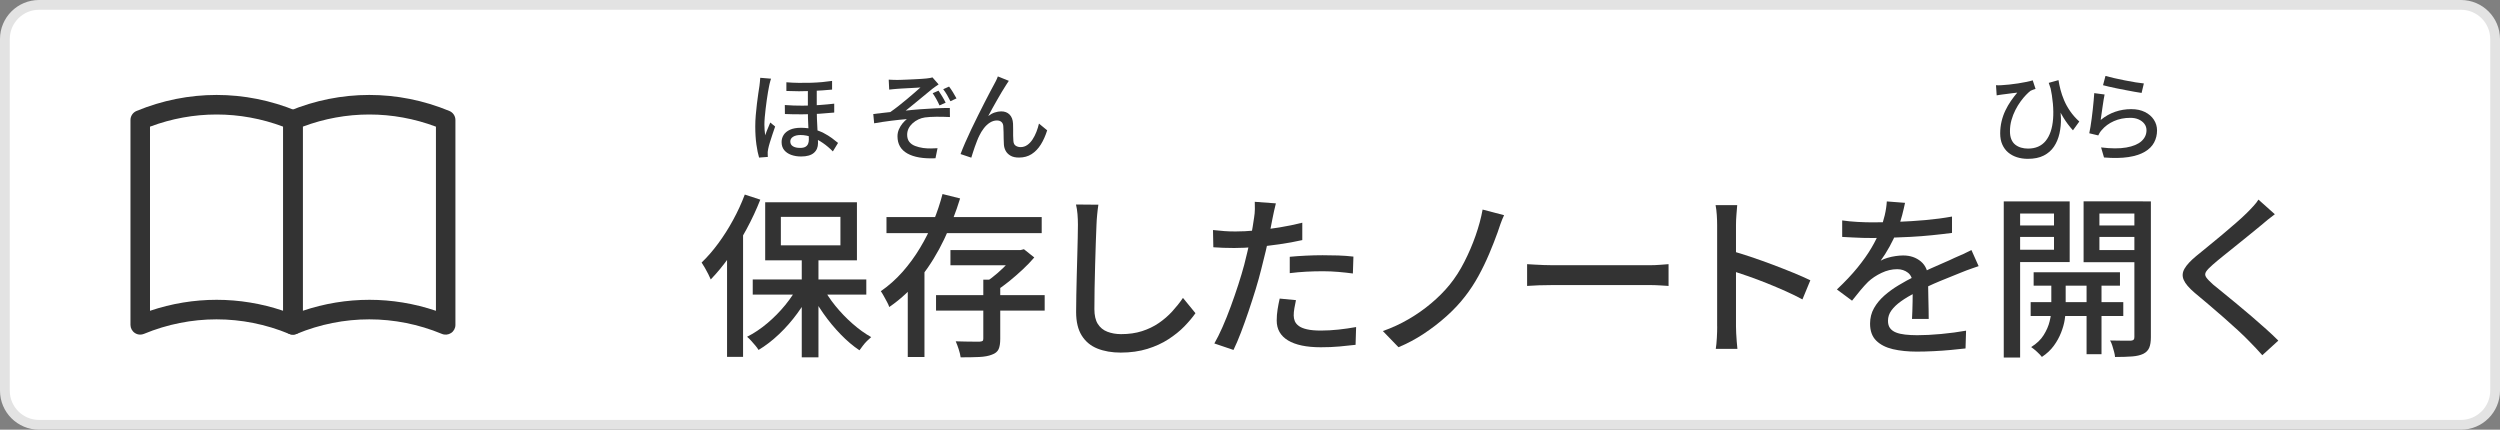 <?xml version="1.0" encoding="UTF-8"?><svg id="_レイヤー_2" xmlns="http://www.w3.org/2000/svg" viewBox="0 0 512 88"><rect x="0" y="0" width="512" height="88" fill="#808080" stroke="none"/><defs><style>.cls-1{fill:#333;}.cls-1,.cls-2,.cls-3{stroke-width:0px;}.cls-2{fill:#fff;}.cls-3{fill:#e3e3e3;}</style></defs><g id="_ツール"><rect class="cls-2" x="1" y="1" width="510" height="86" rx="7" ry="7"/><path class="cls-3" d="M504,2c3.31,0,6,2.69,6,6v72c0,3.31-2.69,6-6,6H8c-3.31,0-6-2.69-6-6V8c0-3.31,2.69-6,6-6h496M504,0H8C3.58,0,0,3.58,0,8v72c0,4.42,3.58,8,8,8h496c4.42,0,8-3.58,8-8V8c0-4.42-3.58-8-8-8h0Z"/><path class="cls-1" d="M28.72,68.53c-.39,0-.78-.11-1.11-.34-.56-.37-.89-1-.89-1.66V24.58c0-.81.49-1.54,1.23-1.85,10.58-4.38,22.23-4.38,32.81,0,.75.31,1.23,1.04,1.23,1.85v41.96c0,.67-.33,1.29-.89,1.66-.56.37-1.26.44-1.88.18-9.59-3.97-20.16-3.97-29.75,0-.25.1-.51.15-.77.15ZM30.72,25.94v37.71c8.89-3,18.39-3,27.28,0V25.94c-8.85-3.32-18.44-3.32-27.28,0Z"/><path class="cls-1" d="M60,68.53c-.39,0-.78-.11-1.11-.34-.56-.37-.89-1-.89-1.66V24.58c0-.81.49-1.54,1.23-1.85,10.58-4.38,22.23-4.38,32.81,0,.75.31,1.23,1.04,1.23,1.85v41.96c0,.67-.33,1.29-.89,1.66-.56.37-1.26.44-1.88.18-9.59-3.97-20.16-3.97-29.75,0-.25.1-.51.15-.77.15ZM75.64,61.4c4.6,0,9.19.75,13.64,2.25V25.94c-8.85-3.32-18.44-3.32-27.28,0v37.71c4.45-1.5,9.04-2.25,13.64-2.25Z"/><path class="cls-1" d="M152.54,39.85l3.17,1.04c-.79,2.02-1.73,4.03-2.81,6.03-1.08,2-2.24,3.88-3.49,5.63-1.25,1.75-2.53,3.31-3.85,4.68-.12-.29-.29-.65-.5-1.08s-.45-.86-.7-1.3c-.25-.43-.47-.79-.67-1.08,1.18-1.13,2.31-2.43,3.4-3.91,1.09-1.48,2.11-3.07,3.04-4.79.94-1.71,1.74-3.46,2.41-5.24ZM148.9,49.42l3.24-3.2.04.04v26.82h-3.28v-23.65ZM163.59,58.28l2.7.97c-.82,1.66-1.8,3.28-2.95,4.86-1.15,1.58-2.41,3.02-3.78,4.32-1.37,1.3-2.77,2.38-4.21,3.24-.17-.29-.39-.59-.67-.92s-.56-.65-.85-.97c-.29-.32-.56-.59-.83-.81,1.39-.7,2.77-1.61,4.12-2.75,1.36-1.14,2.59-2.39,3.71-3.76,1.12-1.37,2.03-2.76,2.75-4.18ZM154.16,57.24h23.26v3.1h-23.26v-3.1ZM156.71,41.43h18.79v11.88h-18.79v-11.88ZM159.92,44.42v5.83h12.2v-5.83h-12.2ZM164.2,52.3h3.42v20.88h-3.42v-20.88ZM168.41,58.57c.7,1.37,1.58,2.72,2.66,4.05s2.26,2.56,3.53,3.67c1.27,1.12,2.54,2.03,3.82,2.75-.26.22-.55.48-.86.79-.31.31-.6.64-.86.99-.26.35-.49.65-.68.92-1.3-.86-2.58-1.95-3.85-3.26-1.27-1.31-2.45-2.73-3.53-4.27-1.08-1.54-2.02-3.11-2.81-4.72l2.59-.94Z"/><path class="cls-1" d="M193.03,39.74l3.6.9c-.86,2.81-1.95,5.59-3.26,8.35-1.31,2.76-2.89,5.33-4.73,7.72-1.85,2.39-4.02,4.45-6.52,6.17-.1-.31-.25-.67-.47-1.06-.22-.4-.43-.79-.65-1.19-.22-.4-.42-.73-.61-.99,1.63-1.13,3.11-2.45,4.45-3.96,1.33-1.51,2.53-3.14,3.58-4.9,1.06-1.75,1.97-3.57,2.74-5.45.77-1.88,1.39-3.75,1.87-5.6ZM181.55,44.46h31.79v3.28h-31.79v-3.28ZM185.91,54.61h3.42v18.5h-3.42v-18.5ZM191.7,60.44h22.25v3.17h-22.25v-3.17ZM194.65,51.22h14.36v3.1h-14.36v-3.1ZM201.39,57.27h3.46v12.13c0,.91-.11,1.62-.34,2.12-.23.5-.69.88-1.39,1.12-.65.26-1.5.42-2.56.47s-2.33.07-3.82.07c-.07-.5-.2-1.06-.4-1.66-.19-.6-.4-1.14-.61-1.62.72.02,1.41.04,2.07.05.66.01,1.24.02,1.75.02h1.08c.31-.02.52-.08.61-.16.1-.08.14-.25.14-.49v-12.06ZM208.15,51.22h.83l.72-.18,2.12,1.69c-.7.82-1.49,1.64-2.39,2.48s-1.82,1.64-2.77,2.41c-.95.77-1.89,1.45-2.83,2.05-.22-.31-.51-.67-.88-1.06s-.69-.71-.95-.95c.77-.48,1.54-1.06,2.32-1.75.78-.68,1.51-1.39,2.2-2.11.68-.72,1.23-1.37,1.64-1.94v-.65Z"/><path class="cls-1" d="M224.95,41.9c-.1.65-.18,1.34-.25,2.07-.07.73-.12,1.42-.14,2.07-.05.98-.1,2.2-.14,3.65-.05,1.45-.1,2.99-.14,4.61-.05,1.62-.08,3.22-.11,4.79-.02,1.57-.04,2.98-.04,4.23s.23,2.28.7,3.02c.47.74,1.12,1.28,1.96,1.6.84.32,1.78.49,2.81.49,1.58,0,3.01-.2,4.28-.61,1.27-.41,2.42-.96,3.44-1.66,1.02-.7,1.94-1.49,2.75-2.38s1.55-1.81,2.2-2.77l2.56,3.13c-.6.86-1.36,1.76-2.27,2.7-.91.94-2,1.81-3.26,2.63-1.26.82-2.7,1.48-4.32,1.98s-3.44.76-5.45.76c-1.82,0-3.42-.28-4.79-.83-1.37-.55-2.44-1.44-3.2-2.66-.77-1.22-1.15-2.83-1.15-4.82,0-1.03.01-2.2.04-3.49.02-1.3.05-2.63.09-4.01.04-1.38.07-2.73.11-4.05.04-1.32.07-2.53.09-3.64.02-1.1.04-1.99.04-2.66,0-.77-.03-1.51-.09-2.21-.06-.71-.16-1.36-.31-1.96l4.61.04Z"/><path class="cls-1" d="M252.81,47.41c1.39,0,2.87-.07,4.43-.22,1.56-.14,3.15-.35,4.77-.61,1.62-.26,3.19-.59,4.7-.97v3.56c-1.49.34-3.06.62-4.72.86-1.66.24-3.28.43-4.86.56-1.58.13-3.04.2-4.36.2-.82,0-1.57-.01-2.25-.04-.68-.02-1.36-.06-2.03-.11l-.07-3.53c.89.1,1.67.17,2.36.22.68.05,1.36.07,2.03.07ZM261.3,41.65c-.12.43-.25.97-.38,1.6-.13.64-.23,1.13-.31,1.49-.17.84-.37,1.84-.59,3.01-.23,1.16-.49,2.38-.79,3.65-.3,1.27-.61,2.51-.92,3.71-.31,1.27-.7,2.65-1.15,4.14-.46,1.49-.94,2.99-1.46,4.52-.52,1.53-1.03,2.96-1.55,4.32-.52,1.36-1.03,2.55-1.53,3.58l-3.92-1.33c.53-.91,1.08-2.02,1.66-3.33.58-1.31,1.14-2.71,1.69-4.21.55-1.5,1.07-2.99,1.55-4.48.48-1.49.89-2.86,1.22-4.1.22-.84.43-1.72.65-2.65s.42-1.82.61-2.68c.19-.87.35-1.67.47-2.43.12-.76.22-1.39.29-1.89.1-.58.15-1.16.16-1.76s0-1.09-.02-1.48l4.32.32ZM265.41,61.48c-.12.55-.23,1.1-.32,1.64-.1.54-.14,1.04-.14,1.49,0,.41.08.8.23,1.17.16.37.43.7.83.99s.96.52,1.69.68c.73.17,1.67.25,2.83.25s2.38-.07,3.6-.2c1.22-.13,2.42-.31,3.6-.52l-.11,3.64c-1.01.12-2.11.23-3.29.34-1.19.11-2.47.16-3.83.16-2.93,0-5.17-.47-6.71-1.4-1.55-.94-2.32-2.29-2.32-4.07,0-.77.06-1.53.18-2.29.12-.76.26-1.49.43-2.21l3.35.32ZM264.15,52.59c.98-.1,2.06-.17,3.24-.23,1.18-.06,2.34-.09,3.49-.09,1.06,0,2.12.02,3.19.05,1.07.04,2.11.11,3.11.23l-.11,3.46c-.91-.12-1.89-.23-2.93-.32-1.04-.09-2.11-.14-3.19-.14-1.18,0-2.32.03-3.44.09-1.12.06-2.24.16-3.37.3v-3.35Z"/><path class="cls-1" d="M308.04,44.06c-.26.55-.51,1.15-.74,1.8-.23.65-.43,1.22-.59,1.73-.48,1.34-1.05,2.8-1.71,4.36-.66,1.56-1.4,3.1-2.23,4.61-.83,1.51-1.75,2.9-2.75,4.18-1.03,1.34-2.27,2.67-3.73,3.98-1.45,1.31-3.01,2.51-4.68,3.62-1.67,1.1-3.4,2.03-5.2,2.77l-3.2-3.31c1.85-.65,3.61-1.46,5.27-2.43,1.67-.97,3.22-2.06,4.64-3.26,1.43-1.2,2.68-2.46,3.76-3.78,1.13-1.39,2.14-2.96,3.02-4.7.89-1.74,1.66-3.53,2.3-5.36s1.13-3.62,1.44-5.35l4.39,1.15Z"/><path class="cls-1" d="M312.75,54.1c.41.03.91.05,1.49.09.59.04,1.22.07,1.91.09.68.02,1.34.04,1.96.04h19.58c.86,0,1.64-.03,2.34-.09.7-.06,1.26-.1,1.69-.13v4.46c-.41-.02-.98-.06-1.73-.11-.74-.05-1.51-.07-2.3-.07h-19.58c-.98,0-1.97.02-2.95.05-.98.04-1.79.08-2.41.13v-4.46Z"/><path class="cls-1" d="M351.67,66.85v-20.81c0-.58-.02-1.24-.07-2-.05-.76-.13-1.43-.25-2.03h4.43c-.05.58-.1,1.24-.16,1.98-.06.74-.09,1.43-.09,2.05v20.81c0,.38.01.85.04,1.4.02.55.06,1.11.11,1.67.05.56.1,1.07.14,1.53h-4.43c.1-.62.17-1.37.22-2.25.05-.88.07-1.66.07-2.36ZM354.7,51.4c1.18.34,2.5.75,3.96,1.24s2.94,1.02,4.43,1.58c1.49.56,2.9,1.12,4.25,1.67,1.34.55,2.48,1.06,3.42,1.51l-1.62,3.92c-1.01-.55-2.14-1.11-3.4-1.67-1.26-.56-2.55-1.11-3.87-1.64-1.32-.53-2.6-1.01-3.83-1.44-1.24-.43-2.35-.8-3.33-1.12v-4.07Z"/><path class="cls-1" d="M390.16,41.5c-.14.7-.34,1.54-.59,2.54-.25,1-.62,2.12-1.1,3.37-.41,1.01-.91,2.04-1.49,3.1-.59,1.06-1.19,2.02-1.82,2.88.41-.24.88-.44,1.42-.59.54-.16,1.09-.28,1.66-.36.56-.08,1.07-.12,1.53-.12,1.44,0,2.65.41,3.64,1.24.98.83,1.48,2.02,1.48,3.58v1.76c0,.7.01,1.43.04,2.2.02.77.04,1.52.05,2.27.01.75.02,1.39.02,1.95h-3.42c.02-.46.05-.99.07-1.6s.04-1.25.05-1.93c.01-.67.02-1.32.02-1.94v-1.66c-.02-1.08-.35-1.86-.97-2.34-.62-.48-1.36-.72-2.2-.72-1.08,0-2.15.25-3.22.76s-1.99,1.12-2.75,1.84c-.5.5-1.03,1.08-1.57,1.73-.54.65-1.11,1.36-1.71,2.12l-3.1-2.3c1.66-1.56,3.06-3.05,4.21-4.46,1.15-1.42,2.11-2.77,2.86-4.05.76-1.28,1.35-2.5,1.78-3.65.38-.98.7-1.99.94-3.01.24-1.02.38-1.97.43-2.86l3.74.29ZM377.27,45.14c.96.14,2.02.25,3.17.31s2.16.09,3.02.09c1.61,0,3.35-.04,5.22-.11s3.76-.19,5.67-.36,3.71-.41,5.42-.72v3.35c-1.27.17-2.63.32-4.07.47s-2.9.26-4.39.34c-1.49.08-2.92.14-4.28.18-1.37.04-2.62.05-3.74.05-.5,0-1.1,0-1.78-.02s-1.39-.04-2.12-.09c-.73-.05-1.43-.08-2.11-.11v-3.38ZM405.24,54.5c-.34.12-.73.25-1.17.4-.44.14-.88.3-1.31.47-.43.17-.83.32-1.19.47-1.22.48-2.65,1.06-4.27,1.73-1.62.67-3.28,1.45-4.99,2.34-1.15.6-2.15,1.2-2.99,1.8-.84.6-1.49,1.22-1.96,1.87-.47.65-.7,1.36-.7,2.12,0,.62.14,1.13.43,1.51s.69.68,1.21.88c.52.21,1.14.35,1.87.43.73.08,1.55.13,2.47.13,1.44,0,3.07-.08,4.9-.25,1.82-.17,3.53-.4,5.11-.68l-.11,3.64c-.86.1-1.87.2-3.02.31s-2.33.19-3.55.25c-1.21.06-2.36.09-3.44.09-1.8,0-3.42-.17-4.86-.5-1.44-.34-2.58-.92-3.42-1.75-.84-.83-1.26-1.99-1.26-3.47,0-1.17.27-2.24.81-3.19.54-.95,1.25-1.8,2.12-2.57.88-.77,1.85-1.48,2.93-2.12,1.08-.65,2.15-1.24,3.2-1.76,1.13-.6,2.18-1.12,3.15-1.57.97-.44,1.88-.85,2.74-1.21.85-.36,1.65-.72,2.39-1.08.62-.26,1.21-.52,1.76-.77.55-.25,1.1-.52,1.66-.81l1.48,3.31Z"/><path class="cls-1" d="M410.37,41.25h3.35v31.97h-3.35v-31.97ZM412.1,46.18h9.65v2.34h-9.65v-2.34ZM412.42,41.25h11.45v12.42h-11.45v-2.52h8.24v-7.42h-8.24v-2.48ZM415.88,61.88h18.97v2.84h-18.97v-2.84ZM420.13,56.73h2.92v6.73c0,.55-.07,1.24-.2,2.05-.13.82-.38,1.69-.74,2.61-.36.92-.85,1.82-1.48,2.68-.62.86-1.44,1.63-2.45,2.3-.24-.31-.58-.67-1.01-1.06-.43-.4-.83-.71-1.19-.96,1.13-.7,1.99-1.52,2.57-2.46.59-.95,1-1.89,1.22-2.83.23-.94.34-1.73.34-2.38v-6.7ZM416.49,55.76h17.68v2.74h-17.68v-2.74ZM438.85,41.25v2.48h-8.89v7.49h8.89v2.48h-12.13v-12.46h12.13ZM427.33,56.59h3.06v15.95h-3.06v-15.95ZM428.77,46.18h9.68v2.34h-9.68v-2.34ZM437.12,41.25h3.38v27.79c0,.91-.11,1.64-.34,2.18-.23.54-.63.95-1.21,1.24-.6.29-1.37.47-2.3.54s-2.1.11-3.49.11c-.02-.31-.09-.67-.2-1.08-.11-.41-.23-.82-.36-1.24-.13-.42-.28-.77-.45-1.06.91.02,1.78.04,2.59.04h1.66c.26-.02.45-.09.56-.2.11-.11.16-.29.16-.56v-27.76Z"/><path class="cls-1" d="M465.88,43.88c-.46.34-.94.71-1.46,1.13-.52.42-.95.79-1.31,1.1-.6.5-1.33,1.1-2.2,1.8-.86.7-1.77,1.43-2.72,2.2-.95.77-1.87,1.51-2.75,2.21-.89.71-1.64,1.34-2.27,1.89-.67.58-1.13,1.06-1.37,1.44-.24.38-.23.76.02,1.13s.73.87,1.42,1.49c.62.5,1.36,1.1,2.21,1.8.85.7,1.76,1.45,2.74,2.25.97.8,1.96,1.64,2.97,2.5,1.01.86,1.98,1.72,2.92,2.56s1.78,1.63,2.52,2.38l-3.28,2.99c-.86-.98-1.78-1.96-2.74-2.92-.6-.62-1.36-1.36-2.27-2.2-.91-.84-1.89-1.72-2.93-2.63-1.04-.91-2.08-1.8-3.11-2.68-1.03-.88-1.97-1.66-2.81-2.36-1.15-.98-1.9-1.86-2.23-2.63-.34-.77-.28-1.54.16-2.3.44-.77,1.23-1.62,2.36-2.56.7-.58,1.51-1.24,2.45-2s1.9-1.55,2.9-2.39c1-.84,1.94-1.65,2.84-2.43.9-.78,1.65-1.47,2.25-2.07.43-.43.88-.89,1.33-1.39.46-.49.79-.93,1.01-1.31l3.35,2.99Z"/><path class="cls-1" d="M157.91,16.11c-.04.12-.09.28-.15.48-.06.2-.11.4-.15.59s-.07.35-.1.47c-.07.33-.14.75-.23,1.24-.09.49-.17,1.03-.25,1.62-.08.59-.16,1.18-.23,1.79s-.13,1.19-.18,1.75-.07,1.05-.07,1.48c0,.35.01.7.04,1.07.03.37.07.74.12,1.11.09-.28.2-.57.32-.88s.25-.61.38-.91c.13-.3.25-.58.34-.83l1,.82c-.17.49-.36,1.03-.55,1.61s-.37,1.13-.53,1.65-.27.95-.34,1.3c-.03.13-.05.29-.08.47-.03.18-.03.33-.02.45,0,.09,0,.21,0,.35,0,.14.02.27.03.39l-1.8.14c-.21-.71-.4-1.6-.55-2.69-.15-1.09-.23-2.31-.23-3.67,0-.75.03-1.52.1-2.32.07-.8.15-1.58.24-2.35.09-.77.19-1.47.28-2.1.09-.63.17-1.16.24-1.57.03-.24.06-.51.09-.81.03-.3.06-.58.07-.83l2.2.18ZM167.27,17.77v4.64c0,.65.01,1.3.04,1.94.03.64.06,1.26.09,1.85.03.59.06,1.15.09,1.68s.04,1,.04,1.43c0,.84-.28,1.51-.85,2s-1.44.74-2.61.74c-.75,0-1.42-.11-2.03-.33-.61-.22-1.09-.55-1.44-.98-.35-.43-.53-.98-.53-1.65,0-.53.14-1.02.42-1.46.28-.44.71-.79,1.3-1.06.59-.27,1.33-.4,2.22-.4s1.79.1,2.58.3c.79.2,1.49.46,2.12.79.63.33,1.18.67,1.67,1.03.49.36.9.69,1.25.98l-1.06,1.74c-.64-.65-1.32-1.23-2.05-1.73-.73-.5-1.48-.9-2.25-1.19-.77-.29-1.55-.44-2.32-.44-.64,0-1.15.12-1.53.36s-.57.56-.57.96c0,.44.18.77.54.99.36.22.85.33,1.46.33.47,0,.83-.07,1.09-.22.26-.15.44-.35.55-.61.11-.26.16-.56.16-.89,0-.31-.01-.69-.03-1.16s-.05-.98-.08-1.55c-.03-.57-.06-1.14-.07-1.72s-.02-1.13-.02-1.65v-4.72h1.82ZM160.73,21.51c1.23.09,2.44.14,3.63.13,1.19,0,2.34-.05,3.44-.13s2.12-.17,3.05-.28v1.82c-.87.09-1.85.17-2.96.24-1.11.07-2.27.11-3.48.12s-2.43,0-3.66-.06l-.02-1.84ZM161.05,16.85c.84.07,1.69.11,2.55.12.86.01,1.7,0,2.51-.02.81-.03,1.58-.07,2.31-.14.73-.07,1.39-.15,1.99-.24v1.78c-.59.05-1.24.11-1.97.16-.73.05-1.5.1-2.31.13-.81.03-1.65.05-2.51.05s-1.72-.02-2.57-.06v-1.78Z"/><path class="cls-1" d="M182.01,16.31c.28.01.56.03.84.04.28.01.58.02.9.02.17,0,.45,0,.83-.02.38-.01.81-.03,1.3-.05.49-.02.98-.04,1.49-.07s.97-.05,1.4-.08c.43-.03.75-.05.98-.08.28-.03.52-.06.73-.1.21-.04.37-.08.49-.12l1.26,1.44c-.16.11-.37.25-.64.43-.27.18-.48.34-.64.47-.29.24-.62.51-.99.81-.37.3-.75.61-1.14.94-.39.33-.79.65-1.19.98s-.78.64-1.15.94c-.37.3-.7.56-.99.79.96-.11,1.97-.2,3.02-.28s2.1-.14,3.13-.19,2-.07,2.89-.07l.02,1.86c-.97-.05-1.92-.07-2.83-.06-.91.01-1.68.06-2.29.14-.47.07-.92.2-1.35.41-.43.21-.83.47-1.18.79-.35.32-.63.68-.82,1.07-.19.39-.29.82-.29,1.27,0,.6.15,1.09.44,1.46.29.37.69.65,1.19.84s1.05.33,1.65.42c.57.07,1.11.1,1.62.09.51,0,.95-.02,1.32-.05l-.42,2.06c-2.49.11-4.41-.22-5.76-.98s-2.02-1.93-2.02-3.52c0-.51.1-.99.3-1.44.2-.45.45-.86.74-1.21s.59-.64.88-.87c-.99.08-2.07.19-3.25.34-1.18.15-2.33.32-3.45.52l-.18-1.9c.55-.07,1.14-.14,1.77-.21s1.2-.14,1.71-.19c.51-.35,1.05-.75,1.63-1.2.58-.45,1.16-.92,1.74-1.41s1.12-.94,1.61-1.37.89-.78,1.2-1.06c-.16.01-.4.03-.73.05-.33.02-.68.04-1.07.06-.39.02-.77.04-1.16.06-.39.02-.74.04-1.05.06-.31.02-.56.04-.73.05-.25.01-.53.04-.82.07-.29.03-.57.06-.84.09l-.1-2.04ZM192.21,18.57c.24.35.49.74.75,1.17.26.43.5.86.71,1.29l-1.26.56c-.2-.44-.41-.87-.64-1.28-.23-.41-.48-.82-.76-1.22l1.2-.52ZM194.37,17.73c.24.31.5.69.78,1.14.28.45.53.88.74,1.28l-1.24.58c-.21-.43-.44-.85-.69-1.28-.25-.43-.51-.82-.79-1.18l1.2-.54Z"/><path class="cls-1" d="M206.61,16.55c-.09.13-.19.28-.3.45-.11.17-.22.34-.34.53-.23.35-.49.78-.8,1.29-.31.51-.63,1.06-.96,1.65-.33.59-.66,1.17-.98,1.74-.32.57-.6,1.09-.84,1.56.43-.33.87-.58,1.33-.73.46-.15.9-.23,1.33-.23.71,0,1.28.22,1.71.65.43.43.67,1.06.71,1.87.01.35.02.74.02,1.17s0,.86,0,1.27c0,.41.02.77.05,1.08.03.47.18.8.47.99s.62.29.99.29c.51,0,.96-.14,1.37-.42.41-.28.77-.66,1.08-1.13.31-.47.58-.99.8-1.56.22-.57.4-1.14.53-1.71l1.68,1.38c-.35,1.11-.78,2.08-1.3,2.91-.52.83-1.15,1.49-1.88,1.96s-1.6.71-2.6.71c-.72,0-1.3-.13-1.75-.4-.45-.27-.77-.6-.98-1-.21-.4-.32-.81-.35-1.24-.03-.39-.04-.8-.05-1.25s-.01-.89-.02-1.32c0-.43-.02-.81-.05-1.13-.01-.4-.13-.71-.36-.93-.23-.22-.55-.33-.96-.33-.49,0-.97.15-1.43.44-.46.29-.87.68-1.24,1.16s-.68.99-.93,1.52c-.15.29-.3.64-.46,1.05-.16.41-.32.83-.47,1.26s-.29.84-.41,1.23c-.12.39-.22.71-.3.96l-2.2-.74c.25-.68.57-1.45.94-2.31.37-.86.79-1.77,1.24-2.72.45-.95.91-1.9,1.38-2.83s.91-1.82,1.34-2.66c.43-.84.81-1.57,1.14-2.2s.59-1.1.76-1.42c.13-.24.27-.5.42-.79.15-.29.29-.61.42-.97l2.24.9Z"/><path class="cls-1" d="M408.78,17.45c.33.03.7.03,1.1,0,.45-.03.98-.07,1.59-.13.61-.06,1.22-.14,1.84-.24.62-.1,1.2-.2,1.73-.31.53-.11.95-.21,1.26-.32l.58,1.76c-.13.04-.3.09-.5.16-.2.07-.37.14-.52.22-.27.2-.58.49-.94.86-.36.37-.73.82-1.11,1.34-.38.52-.73,1.1-1.06,1.74-.33.64-.59,1.33-.8,2.06-.21.73-.31,1.5-.31,2.3,0,.65.1,1.21.29,1.66s.46.82.81,1.09c.35.27.74.47,1.19.6.45.13.92.19,1.41.19,1.56,0,2.77-.53,3.62-1.58.85-1.05,1.36-2.54,1.51-4.47s-.04-4.18-.59-6.75l1.86,3.18c.2,1.12.31,2.24.34,3.35.03,1.11-.07,2.17-.3,3.18-.23,1.01-.6,1.9-1.12,2.68-.52.78-1.22,1.39-2.1,1.84-.88.45-1.97.67-3.26.67-.8,0-1.54-.11-2.23-.33-.69-.22-1.29-.55-1.8-.98-.51-.43-.91-.98-1.2-1.63-.29-.65-.43-1.41-.43-2.26s.1-1.71.29-2.5.45-1.52.78-2.21c.33-.69.7-1.33,1.12-1.94.42-.61.86-1.18,1.31-1.71-.31.03-.66.07-1.05.12s-.77.1-1.13.15-.65.08-.88.11c-.2.03-.39.05-.56.08-.17.03-.37.06-.6.1l-.14-2.08ZM421.58,16.41c.09.61.23,1.27.41,1.97.18.7.43,1.42.74,2.16.31.74.72,1.48,1.23,2.22s1.13,1.45,1.88,2.13l-1.3,1.8c-.73-.8-1.39-1.68-1.98-2.65-.59-.97-1.12-2.04-1.6-3.22-.48-1.18-.94-2.46-1.38-3.85l2-.56Z"/><path class="cls-1" d="M431.02,19.35c-.07.31-.14.69-.21,1.16s-.15.95-.22,1.46-.14.99-.21,1.45c-.07.46-.12.84-.16,1.15.93-.76,1.92-1.32,2.97-1.68s2.14-.54,3.27-.54,2.03.2,2.82.59c.79.39,1.4.92,1.83,1.58.43.66.65,1.39.65,2.19,0,.89-.2,1.72-.6,2.47-.4.75-1.03,1.39-1.9,1.9-.87.51-1.99.88-3.37,1.09-1.38.21-3.04.24-4.99.08l-.6-2.06c2.05.25,3.77.26,5.15.02,1.38-.24,2.42-.67,3.11-1.29.69-.62,1.04-1.37,1.04-2.25,0-.49-.14-.93-.43-1.31-.29-.38-.68-.68-1.17-.9-.49-.22-1.06-.33-1.7-.33-1.23,0-2.35.22-3.37.67-1.02.45-1.86,1.07-2.53,1.87-.17.2-.31.38-.41.55s-.19.34-.27.51l-1.84-.44c.08-.37.16-.82.25-1.35.09-.53.17-1.09.25-1.7.08-.61.15-1.22.22-1.84.07-.62.13-1.22.18-1.8.05-.58.09-1.09.12-1.53l2.12.28ZM431.2,15.55c.45.13,1.03.28,1.74.44.71.16,1.45.32,2.22.47.77.15,1.51.29,2.2.4s1.26.19,1.7.23l-.46,1.94c-.4-.05-.87-.13-1.42-.23-.55-.1-1.13-.21-1.76-.33s-1.24-.24-1.85-.36c-.61-.12-1.16-.24-1.65-.36-.49-.12-.9-.22-1.22-.3l.5-1.9Z"/></g></svg>